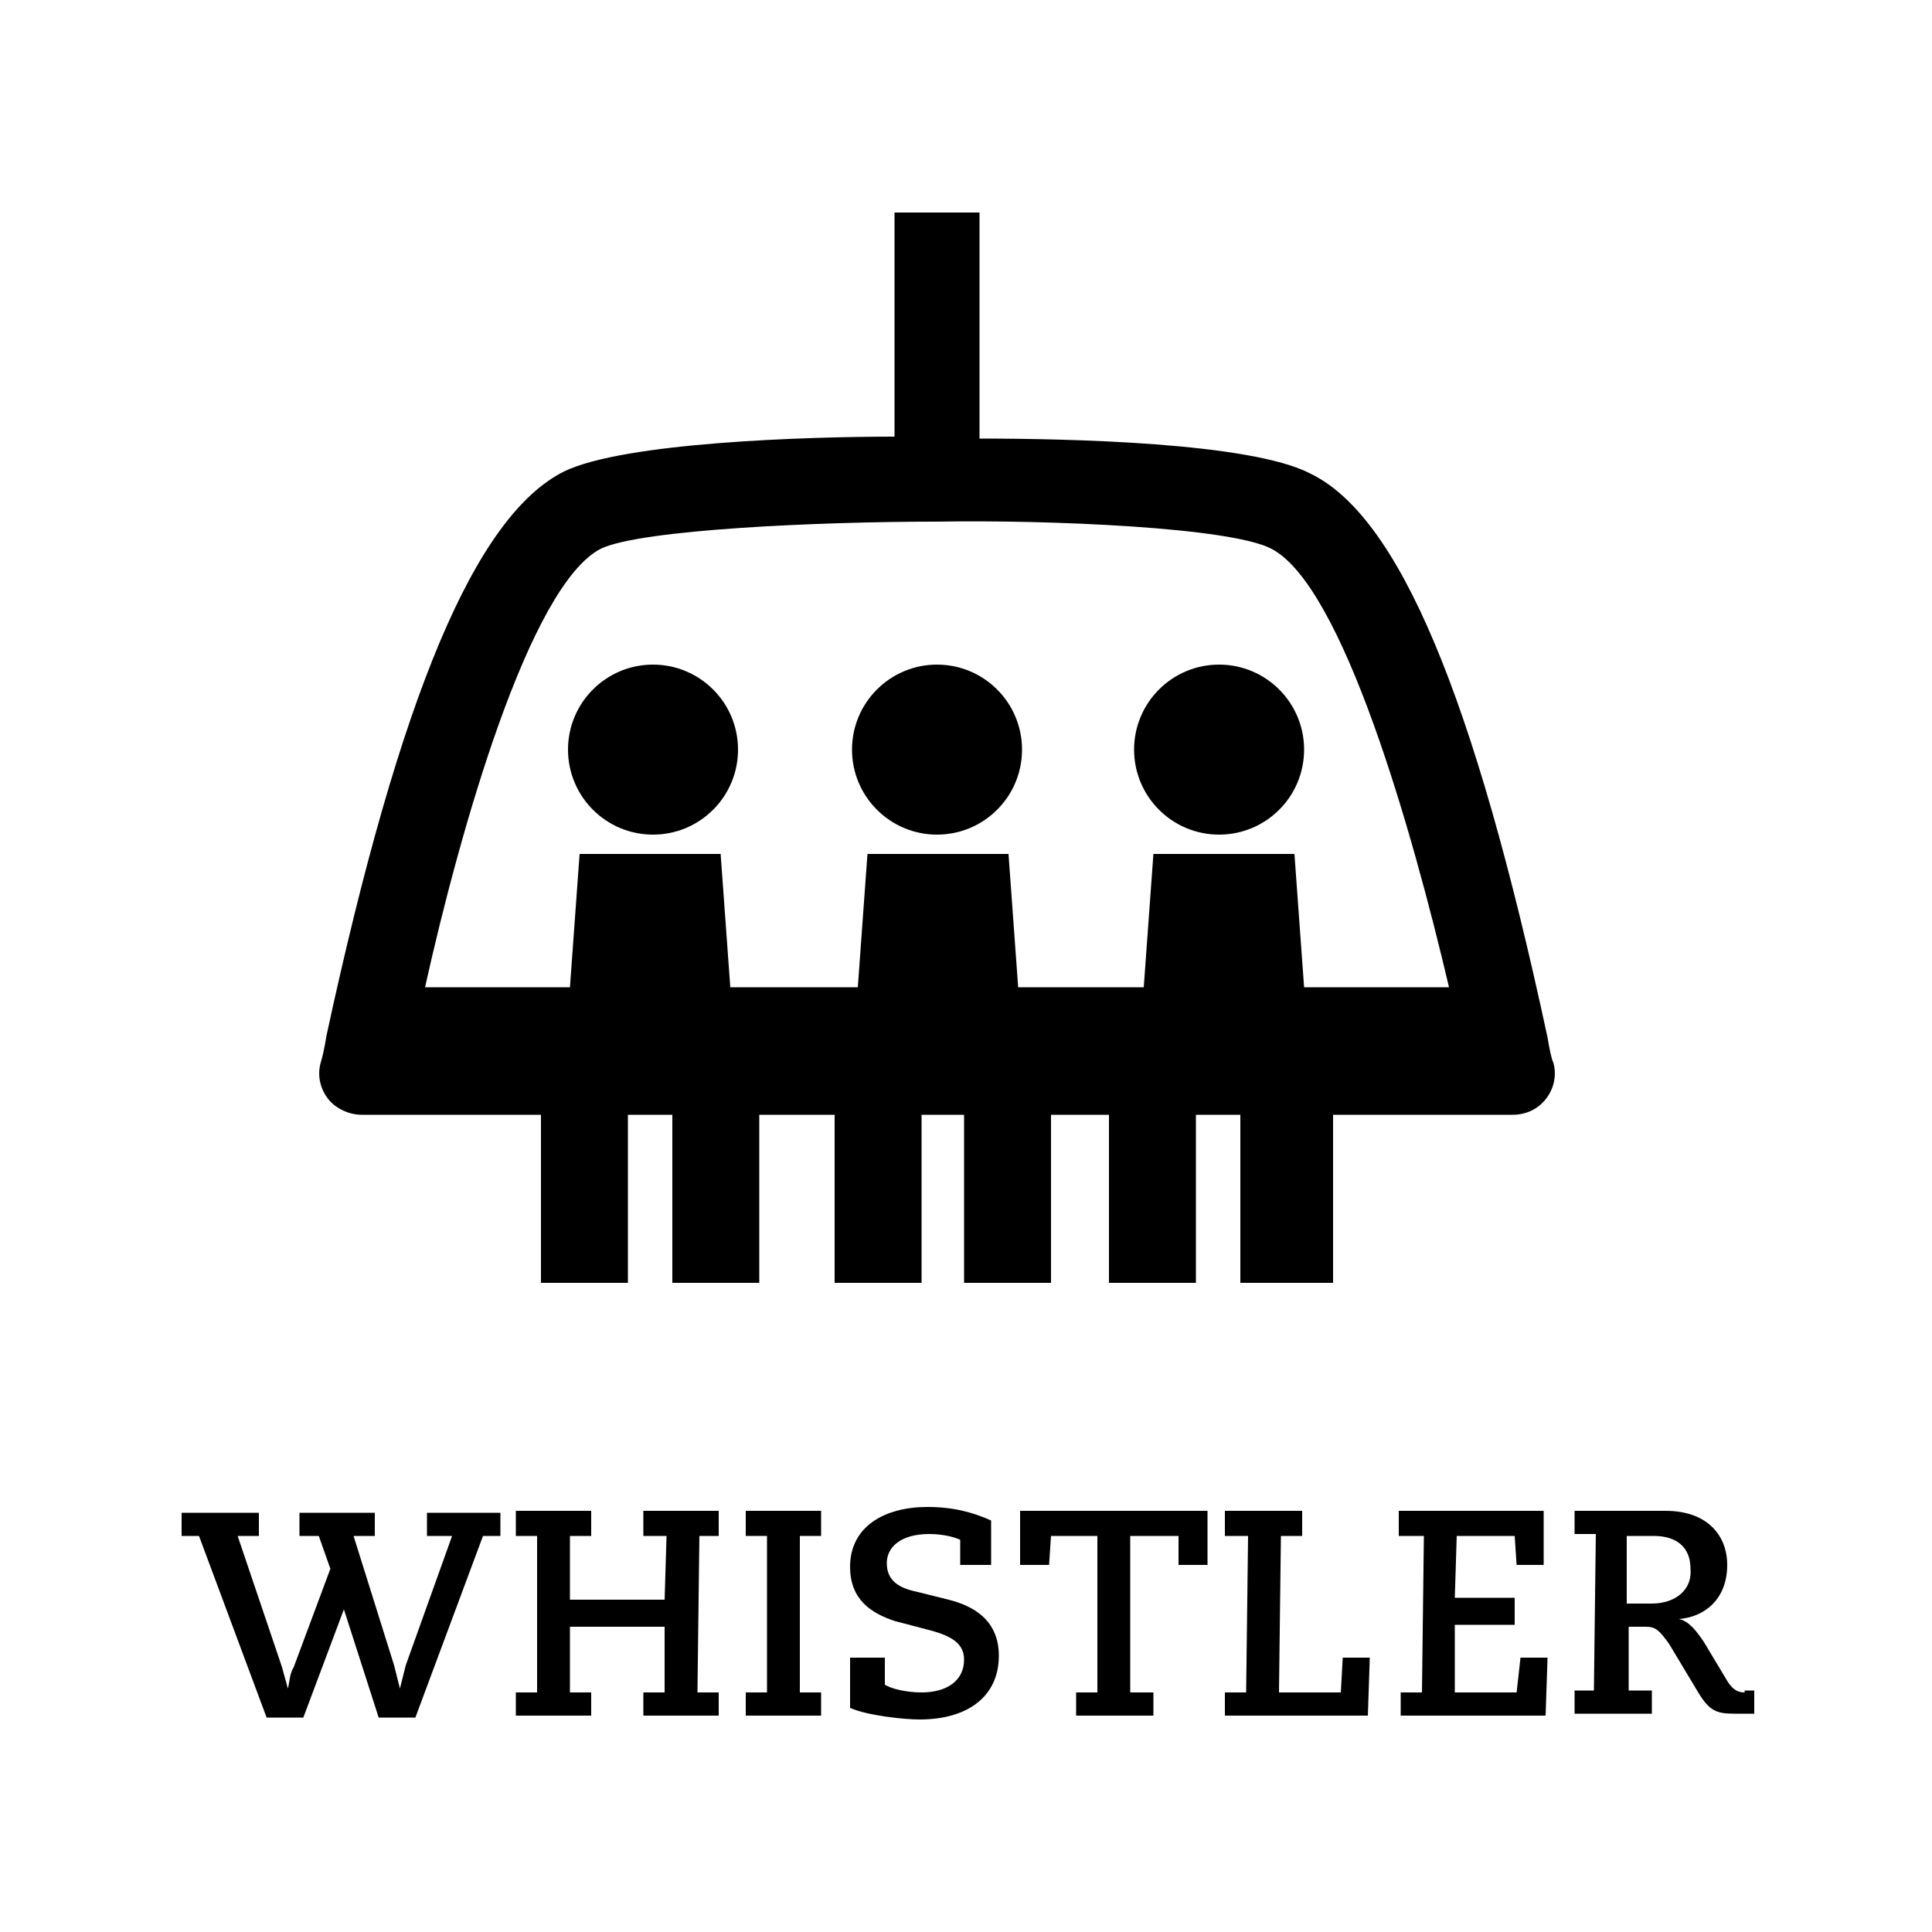 <?xml version="1.0" encoding="utf-8"?>
<!-- Generator: Adobe Illustrator 19.1.0, SVG Export Plug-In . SVG Version: 6.00 Build 0)  -->
<svg version="1.1" id="Layer_1" xmlns="http://www.w3.org/2000/svg" xmlns:xlink="http://www.w3.org/1999/xlink" x="0px" y="0px"
	 width="100px" height="100px" viewBox="0 0 100 100" enable-background="new 0 0 100 100" xml:space="preserve">
<g>
	<circle cx="33.8" cy="38.8" r="4.4"/>
	<circle cx="48.5" cy="38.8" r="4.4"/>
	<circle cx="63.1" cy="38.8" r="4.4"/>
	<path d="M80.1,53.7C76.3,36,72.4,26.7,67.8,24.5c-3.1-1.6-12.5-1.8-17.1-1.8V11h-4.4v11.6c-4.6,0-14,0.3-17.1,1.8
		c-4.6,2.3-8.5,11.6-12.3,29.2c-0.1,0.6-0.2,1.1-0.3,1.4c-0.2,0.7,0,1.4,0.4,1.9c0.4,0.5,1.1,0.8,1.7,0.8H28v8.7h4.5v-8.7h2.3v8.7
		h4.5v-8.7h3.9v8.7h4.5v-8.7h0.6h0h1.6v8.7h4.5v-8.7h3v8.7h4.5v-8.7h2.3v8.7H69v-8.7h9.3c0.7,0,1.3-0.3,1.7-0.8
		c0.4-0.5,0.6-1.2,0.4-1.9C80.3,54.8,80.2,54.3,80.1,53.7z M31.1,28.4c2.1-1,11.4-1.4,17.3-1.4h0.1c5.9-0.1,15.2,0.3,17.3,1.4
		c3.7,1.9,7.3,14.6,9.2,22.7h-7.5l-0.5-6.9h-7.3l-0.5,6.9h-6.5l-0.5-6.9h-7.3l-0.5,6.9h-6.6l-0.5-6.9h-7.3l-0.5,6.9H22
		C23.8,43,27.4,30.3,31.1,28.4z"/>
	<path d="M22.2,79.5h1.2L21,86.2c-0.1,0.4-0.2,0.8-0.3,1.2h0c-0.1-0.4-0.2-0.8-0.3-1.2l-2.1-6.7h1.1v-1.2h-3.9v1.2h1l0.6,1.7
		l-1.9,5.1C15,86.6,15,87,14.9,87.4h0c-0.1-0.4-0.2-0.7-0.3-1.1l-2.3-6.8h1.1v-1.2h-4v1.2h0.9l3.5,9.4h1.9l2.1-5.6h0l1.8,5.6h1.9
		l3.5-9.4h0.9v-1.2h-3.8V79.5z"/>
	<polygon points="33.3,79.5 34.5,79.5 34.4,82.8 29.5,82.8 29.5,79.5 30.6,79.5 30.6,78.2 26.7,78.2 26.7,79.5 27.8,79.5 27.8,87.6 
		26.7,87.6 26.7,88.8 30.6,88.8 30.6,87.6 29.5,87.6 29.5,84.2 34.4,84.2 34.4,87.6 33.3,87.6 33.3,88.8 37.2,88.8 37.2,87.6 
		36.1,87.6 36.2,79.5 37.2,79.5 37.2,78.2 33.3,78.2 	"/>
	<polygon points="38.6,79.5 39.7,79.5 39.7,87.6 38.6,87.6 38.6,88.8 42.5,88.8 42.5,87.6 41.4,87.6 41.4,79.5 42.5,79.5 42.5,78.2 
		38.6,78.2 	"/>
	<path d="M49.1,82.8l-1.6-0.4c-1-0.2-1.6-0.6-1.6-1.5c0-0.8,0.7-1.5,2.2-1.5c0.8,0,1.4,0.2,1.6,0.3v1.3h1.6v-2.3
		C50.4,78.3,49.4,78,48,78c-2.2,0-4,1-4,3.1c0,1.7,1.1,2.4,2.3,2.8l1.9,0.5c1.1,0.3,1.7,0.7,1.7,1.5c0,1.1-0.9,1.7-2.2,1.7
		c-0.8,0-1.6-0.2-1.9-0.4v-1.4H44v2.6c0.9,0.4,2.8,0.6,3.6,0.6c2.5,0,4.1-1.2,4.1-3.3C51.7,83.8,50.3,83.1,49.1,82.8z"/>
	<polygon points="52.8,78.2 52.8,81 54.3,81 54.4,79.5 56.8,79.5 56.8,87.6 55.7,87.6 55.7,88.8 59.7,88.8 59.7,87.6 58.5,87.6 
		58.5,79.5 61,79.5 61,81 62.5,81 62.5,78.2 	"/>
	<polygon points="69.4,87.6 66.2,87.6 66.3,79.5 67.4,79.5 67.4,78.2 63.4,78.2 63.4,79.5 64.6,79.5 64.5,87.6 63.4,87.6 63.4,88.8 
		70.8,88.8 70.9,85.8 69.5,85.8 	"/>
	<polygon points="78.5,87.6 75.3,87.6 75.3,84.1 78.4,84.1 78.4,82.7 75.3,82.7 75.4,79.5 78.4,79.5 78.5,81 79.9,81 79.9,78.2 
		72.4,78.2 72.4,79.5 73.7,79.5 73.6,87.6 72.5,87.6 72.5,88.8 80,88.8 80.1,85.8 78.7,85.8 	"/>
	<path d="M90.3,87.6c-0.3,0-0.6-0.1-0.9-0.6L88.2,85c-0.4-0.6-0.8-1.1-1.3-1.2v0c1.3-0.1,2.5-1,2.5-2.8c0-1.5-1-2.8-3.2-2.8h-4.7
		v1.2h1.1l-0.1,8.1h-1v1.2h4v-1.2h-1.2l0-3.3h0.9c0.5,0,0.7,0.2,1.2,0.9l1.5,2.5c0.6,1,1,1.1,1.9,1.1h1v-1.2H90.3z M85.5,83h-1.3
		l0-3.5h1.4c1.2,0,1.9,0.6,1.9,1.7C87.6,82.3,86.7,83,85.5,83z"/>
</g>
</svg>
